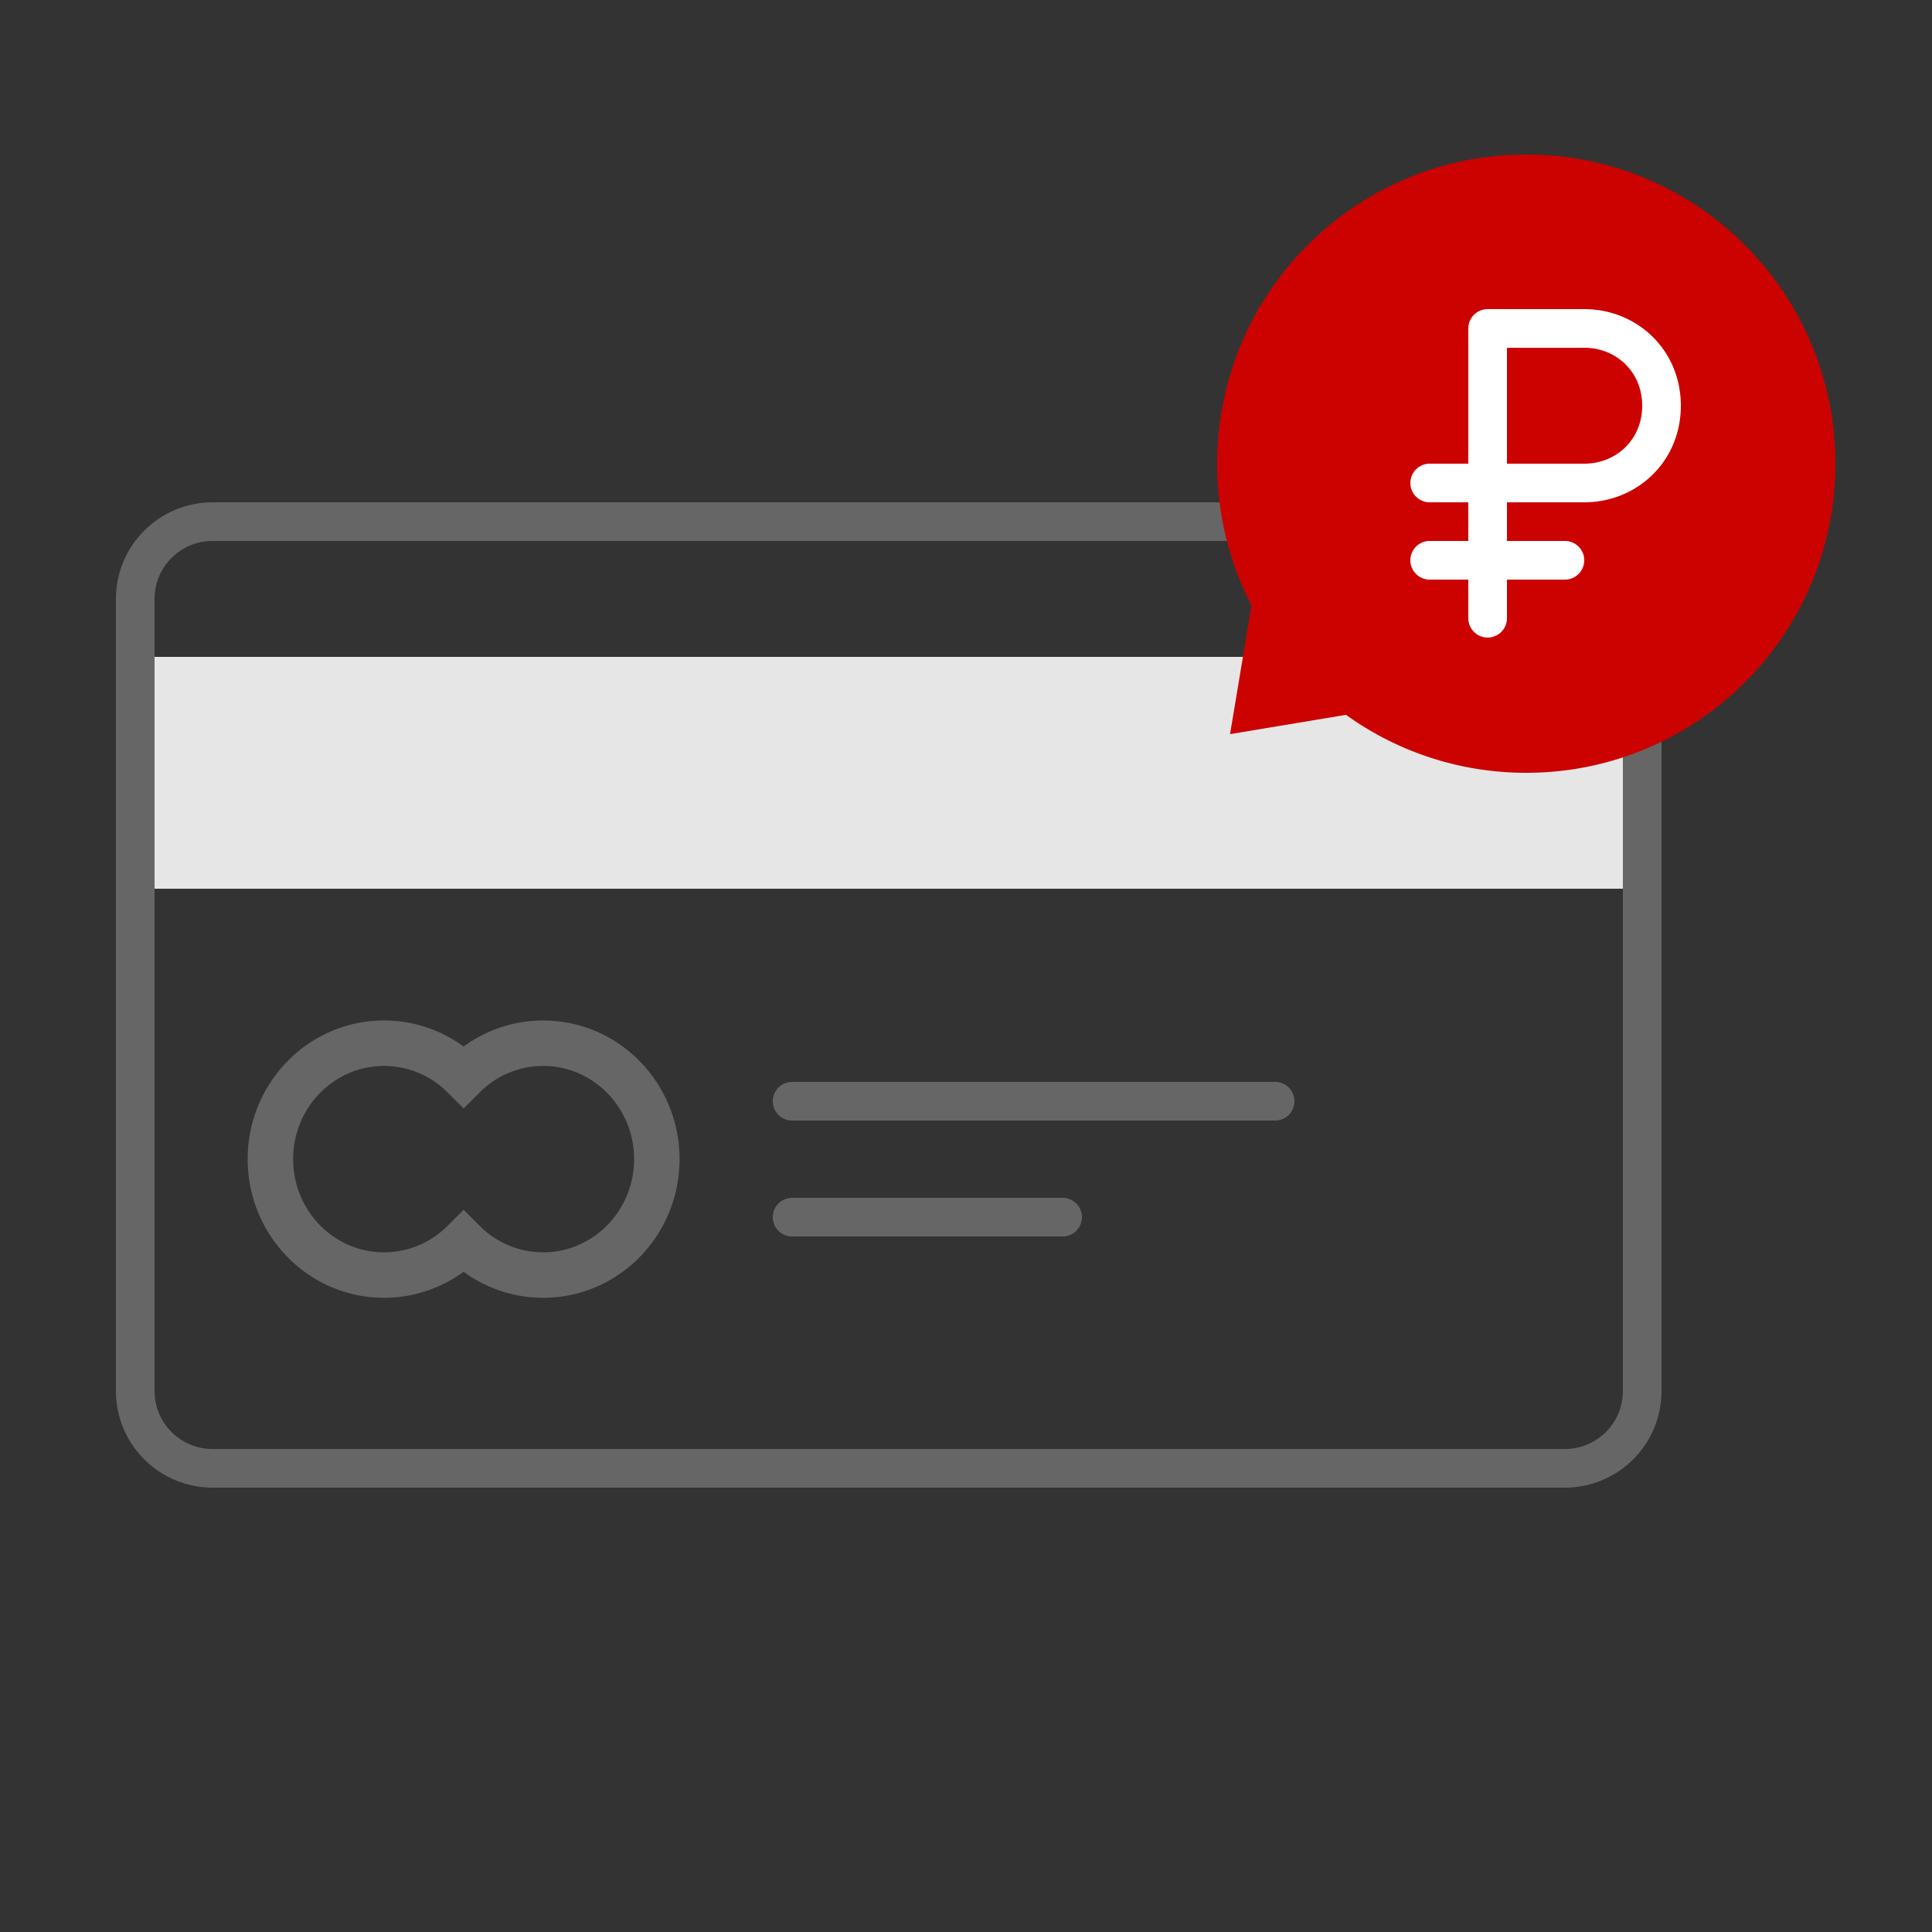 <svg xmlns="http://www.w3.org/2000/svg" xmlns:xlink="http://www.w3.org/1999/xlink" width="100" height="100" viewBox="0 0 100 100"><rect x="0" y="0" width="100" height="100" fill="#333333" stroke="none"/><defs><path id="d78za" d="M951 575a5 5 0 0 1 5-5h70a5 5 0 0 1 5 5v41a5 5 0 0 1-5 5h-70a5 5 0 0 1-5-5z"/><path id="d78zb" d="M951 590v-12h79v12z"/><path id="d78zd" d="M1008.667 582l1.11-6.664A15.931 15.931 0 0 1 1008 568c0-8.837 7.163-16 16-16s16 7.163 16 16-7.163 16-16 16a15.927 15.927 0 0 1-9.33-3z"/><path id="d78ze" d="M986 602a1 1 0 0 1 0-2h25a1 1 0 0 1 0 2z"/><path id="d78zf" d="M986 608a1 1 0 0 1 0-2h14a1 1 0 0 1 0 2z"/><path id="d78zg" d="M973.114 596.82c3.904 0 7.059 3.218 7.059 7.176 0 3.959-3.155 7.177-7.059 7.177a6.956 6.956 0 0 1-4.118-1.347 6.956 6.956 0 0 1-4.117 1.347c-3.904 0-7.059-3.218-7.059-7.177 0-3.958 3.155-7.176 7.059-7.176 1.504 0 2.934.481 4.117 1.347a6.956 6.956 0 0 1 4.118-1.347zm-3.286 3.724l-.832.831-.831-.831a4.627 4.627 0 0 0-3.286-1.371c-2.594 0-4.706 2.154-4.706 4.823 0 2.67 2.112 4.824 4.706 4.824a4.627 4.627 0 0 0 3.286-1.37l.831-.832.832.831a4.627 4.627 0 0 0 3.286 1.371c2.594 0 4.706-2.154 4.706-4.824 0-2.669-2.112-4.823-4.706-4.823a4.627 4.627 0 0 0-3.286 1.37z"/><path id="d78zh" d="M1019 574a1 1 0 0 1 0-2h2v-2h-2a1 1 0 0 1 0-2h2v-7a1 1 0 0 1 1-1h5c2.716 0 5 2.094 5 5s-2.284 5-5 5h-4v2h3a1 1 0 0 1 0 2h-3v2a1 1 0 0 1-2 0v-2zm4-6h4c1.648 0 3-1.24 3-3s-1.352-3-3-3h-4z"/><clipPath id="d78zc"><use fill="#fff" xlink:href="#d78za"/></clipPath></defs><g><g transform="translate(-945 -544)"><g><use fill="#e6e6e6" xlink:href="#d78zb"/></g><g><use fill="#fff" fill-opacity="0" stroke="#666" stroke-miterlimit="50" stroke-width="4" clip-path="url(&quot;#d78zc&quot;)" xlink:href="#d78za"/></g><g><use fill="#cc0200" xlink:href="#d78zd"/></g><g><use fill="#666" xlink:href="#d78ze"/></g><g><use fill="#666" xlink:href="#d78zf"/></g><g><use fill="#666" xlink:href="#d78zg"/></g><g><use fill="#fff" xlink:href="#d78zh"/></g></g></g></svg>